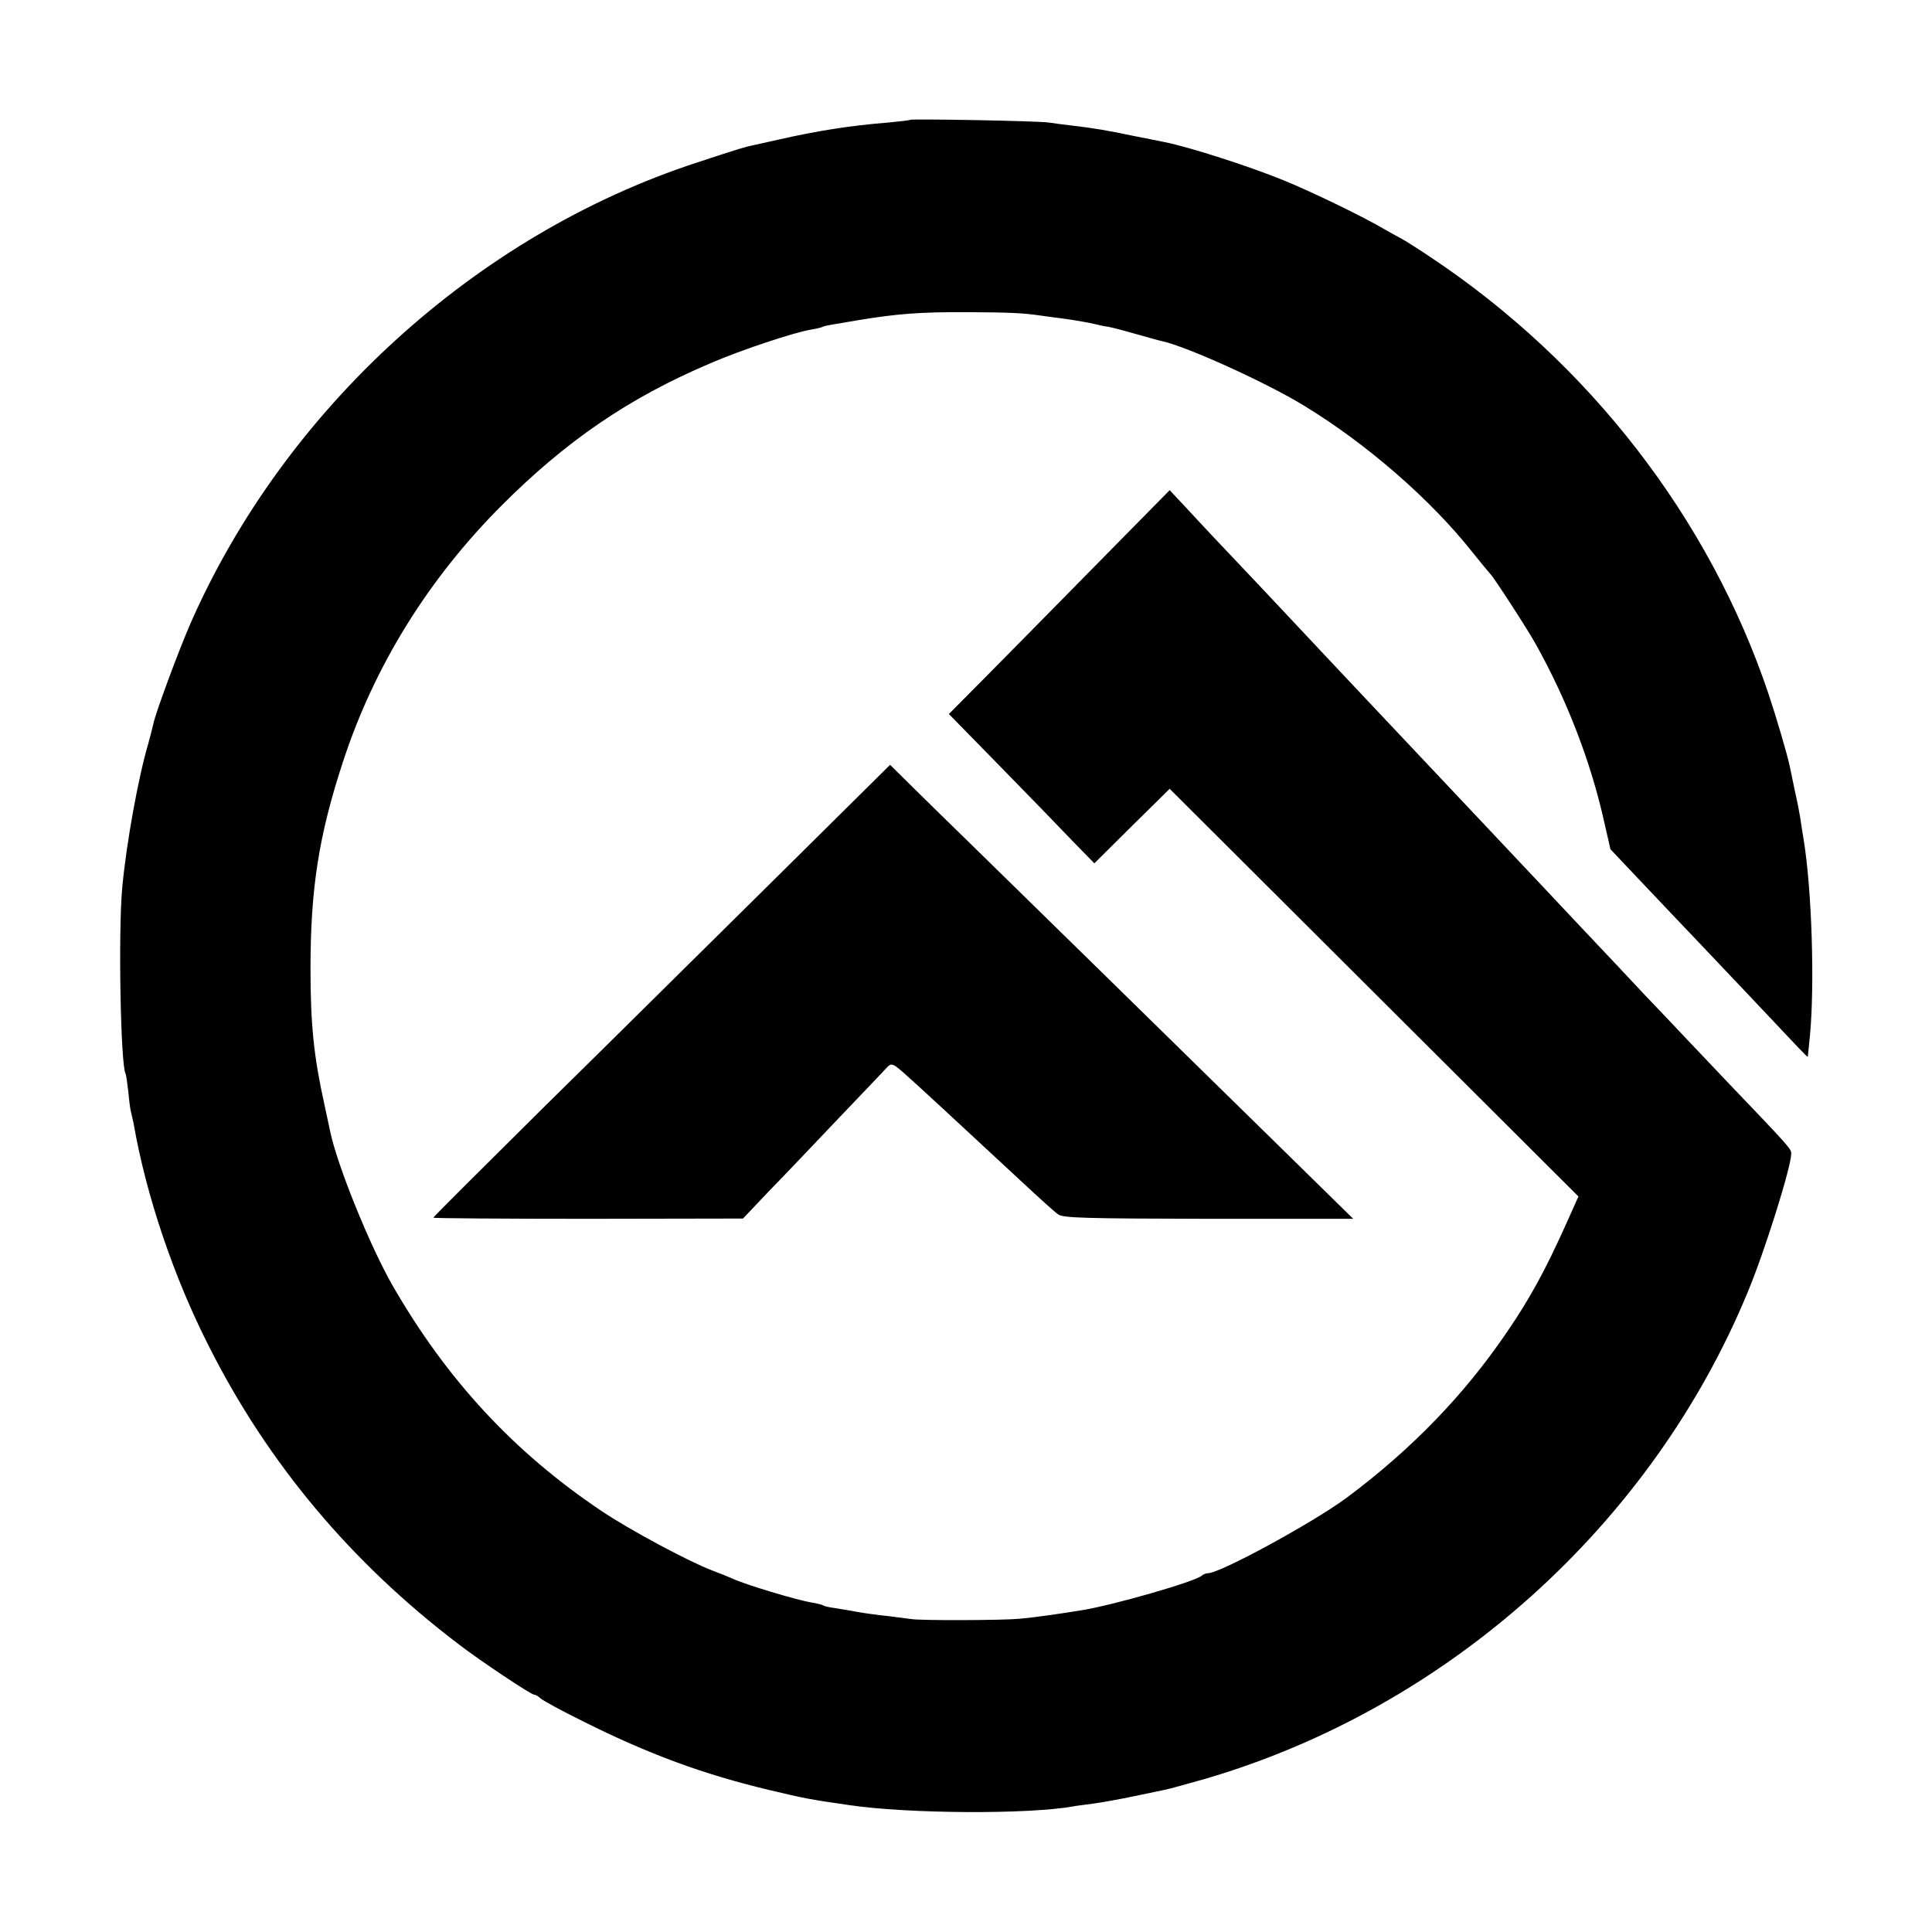 <?xml version="1.0" standalone="no"?>
<!DOCTYPE svg PUBLIC "-//W3C//DTD SVG 20010904//EN"
 "http://www.w3.org/TR/2001/REC-SVG-20010904/DTD/svg10.dtd">
<svg version="1.0" xmlns="http://www.w3.org/2000/svg"
 width="700pt" height="700pt" viewBox="0 0 700 700"
 preserveAspectRatio="xMidYMid meet">
<g transform="translate(0,700) scale(0.1,-0.1)"
fill="#000000" stroke="none">
<path d="M3298 6566 c-1 -2 -38 -6 -80 -10 -137 -11 -258 -30 -398 -62 -36 -8
-76 -17 -90 -20 -30 -6 -47 -11 -205 -63 -799 -261 -1492 -891 -1834 -1668
-43 -98 -127 -325 -135 -364 -3 -13 -11 -46 -19 -74 -36 -122 -79 -359 -94
-520 -15 -159 -6 -646 12 -675 2 -3 6 -33 10 -66 3 -32 7 -66 10 -74 2 -8 6
-26 9 -40 45 -260 145 -557 274 -810 213 -422 514 -781 902 -1076 79 -61 264
-184 275 -184 5 0 16 -6 24 -14 9 -8 79 -46 156 -84 236 -118 435 -191 670
-247 130 -31 145 -34 290 -55 215 -32 652 -34 813 -5 9 2 42 6 72 10 30 4 97
16 149 27 51 11 103 21 115 24 11 2 76 20 143 39 878 257 1618 921 1966 1765
62 149 157 453 157 500 0 18 -5 23 -241 270 -91 96 -190 200 -218 230 -29 30
-106 111 -170 180 -65 69 -133 141 -151 160 -18 19 -67 71 -109 116 -66 70
-279 296 -394 418 -211 223 -286 304 -312 331 -16 17 -59 63 -95 101 -36 38
-132 141 -215 229 -193 204 -215 227 -287 305 l-60 64 -265 -269 c-146 -149
-326 -331 -400 -406 l-135 -136 185 -189 c102 -104 220 -226 263 -271 l79 -81
136 135 137 135 740 -738 741 -739 -47 -105 c-74 -164 -128 -263 -211 -385
-155 -228 -345 -425 -581 -601 -121 -90 -459 -274 -503 -274 -7 0 -17 -4 -23
-9 -22 -21 -321 -107 -434 -125 -78 -13 -178 -27 -225 -31 -64 -6 -362 -7
-395 -1 -14 2 -52 7 -85 11 -33 3 -82 10 -110 15 -27 5 -64 11 -82 14 -17 2
-35 6 -40 9 -4 3 -24 8 -43 11 -51 8 -241 65 -285 86 -11 5 -45 19 -75 30 -88
34 -297 146 -400 215 -318 213 -562 477 -758 818 -83 145 -201 437 -226 559
-3 13 -12 57 -21 98 -38 172 -50 288 -50 490 0 291 30 484 119 754 113 344
308 658 571 922 235 236 463 392 757 517 110 48 309 114 368 123 19 3 38 8 41
10 3 2 21 6 40 9 19 3 59 10 89 15 139 23 224 30 400 29 151 -1 198 -3 265
-13 22 -3 56 -8 75 -10 45 -6 101 -16 120 -21 8 -2 29 -7 45 -9 17 -3 62 -15
100 -26 39 -11 81 -23 95 -26 89 -19 380 -151 515 -234 227 -138 460 -341 610
-531 33 -41 62 -76 65 -79 10 -8 136 -202 165 -255 113 -203 199 -425 248
-646 l22 -96 140 -148 c77 -81 163 -172 190 -200 56 -59 293 -309 349 -369 20
-21 36 -37 36 -35 0 2 4 38 8 79 17 183 7 524 -23 708 -3 17 -8 49 -11 70 -3
20 -12 69 -21 107 -8 39 -16 78 -18 87 -9 44 -50 182 -77 263 -214 637 -650
1200 -1223 1582 -49 33 -97 63 -105 67 -8 4 -37 20 -65 36 -72 43 -266 137
-365 177 -122 50 -343 121 -430 138 -8 2 -60 12 -115 23 -102 21 -131 26 -220
37 -27 3 -66 8 -85 11 -39 6 -496 14 -502 10z"/>
<path d="M2804 3812 c-232 -229 -604 -598 -828 -818 -223 -221 -406 -403 -406
-406 0 -2 252 -4 561 -4 l561 1 91 96 c51 52 166 173 257 269 91 95 171 179
178 187 12 11 20 8 55 -23 50 -44 184 -168 438 -404 56 -52 111 -102 123 -110
18 -13 96 -15 545 -16 l524 0 -265 260 c-334 328 -999 979 -1132 1109 -56 54
-141 138 -191 187 l-90 89 -421 -417z"/>
</g>
</svg>
